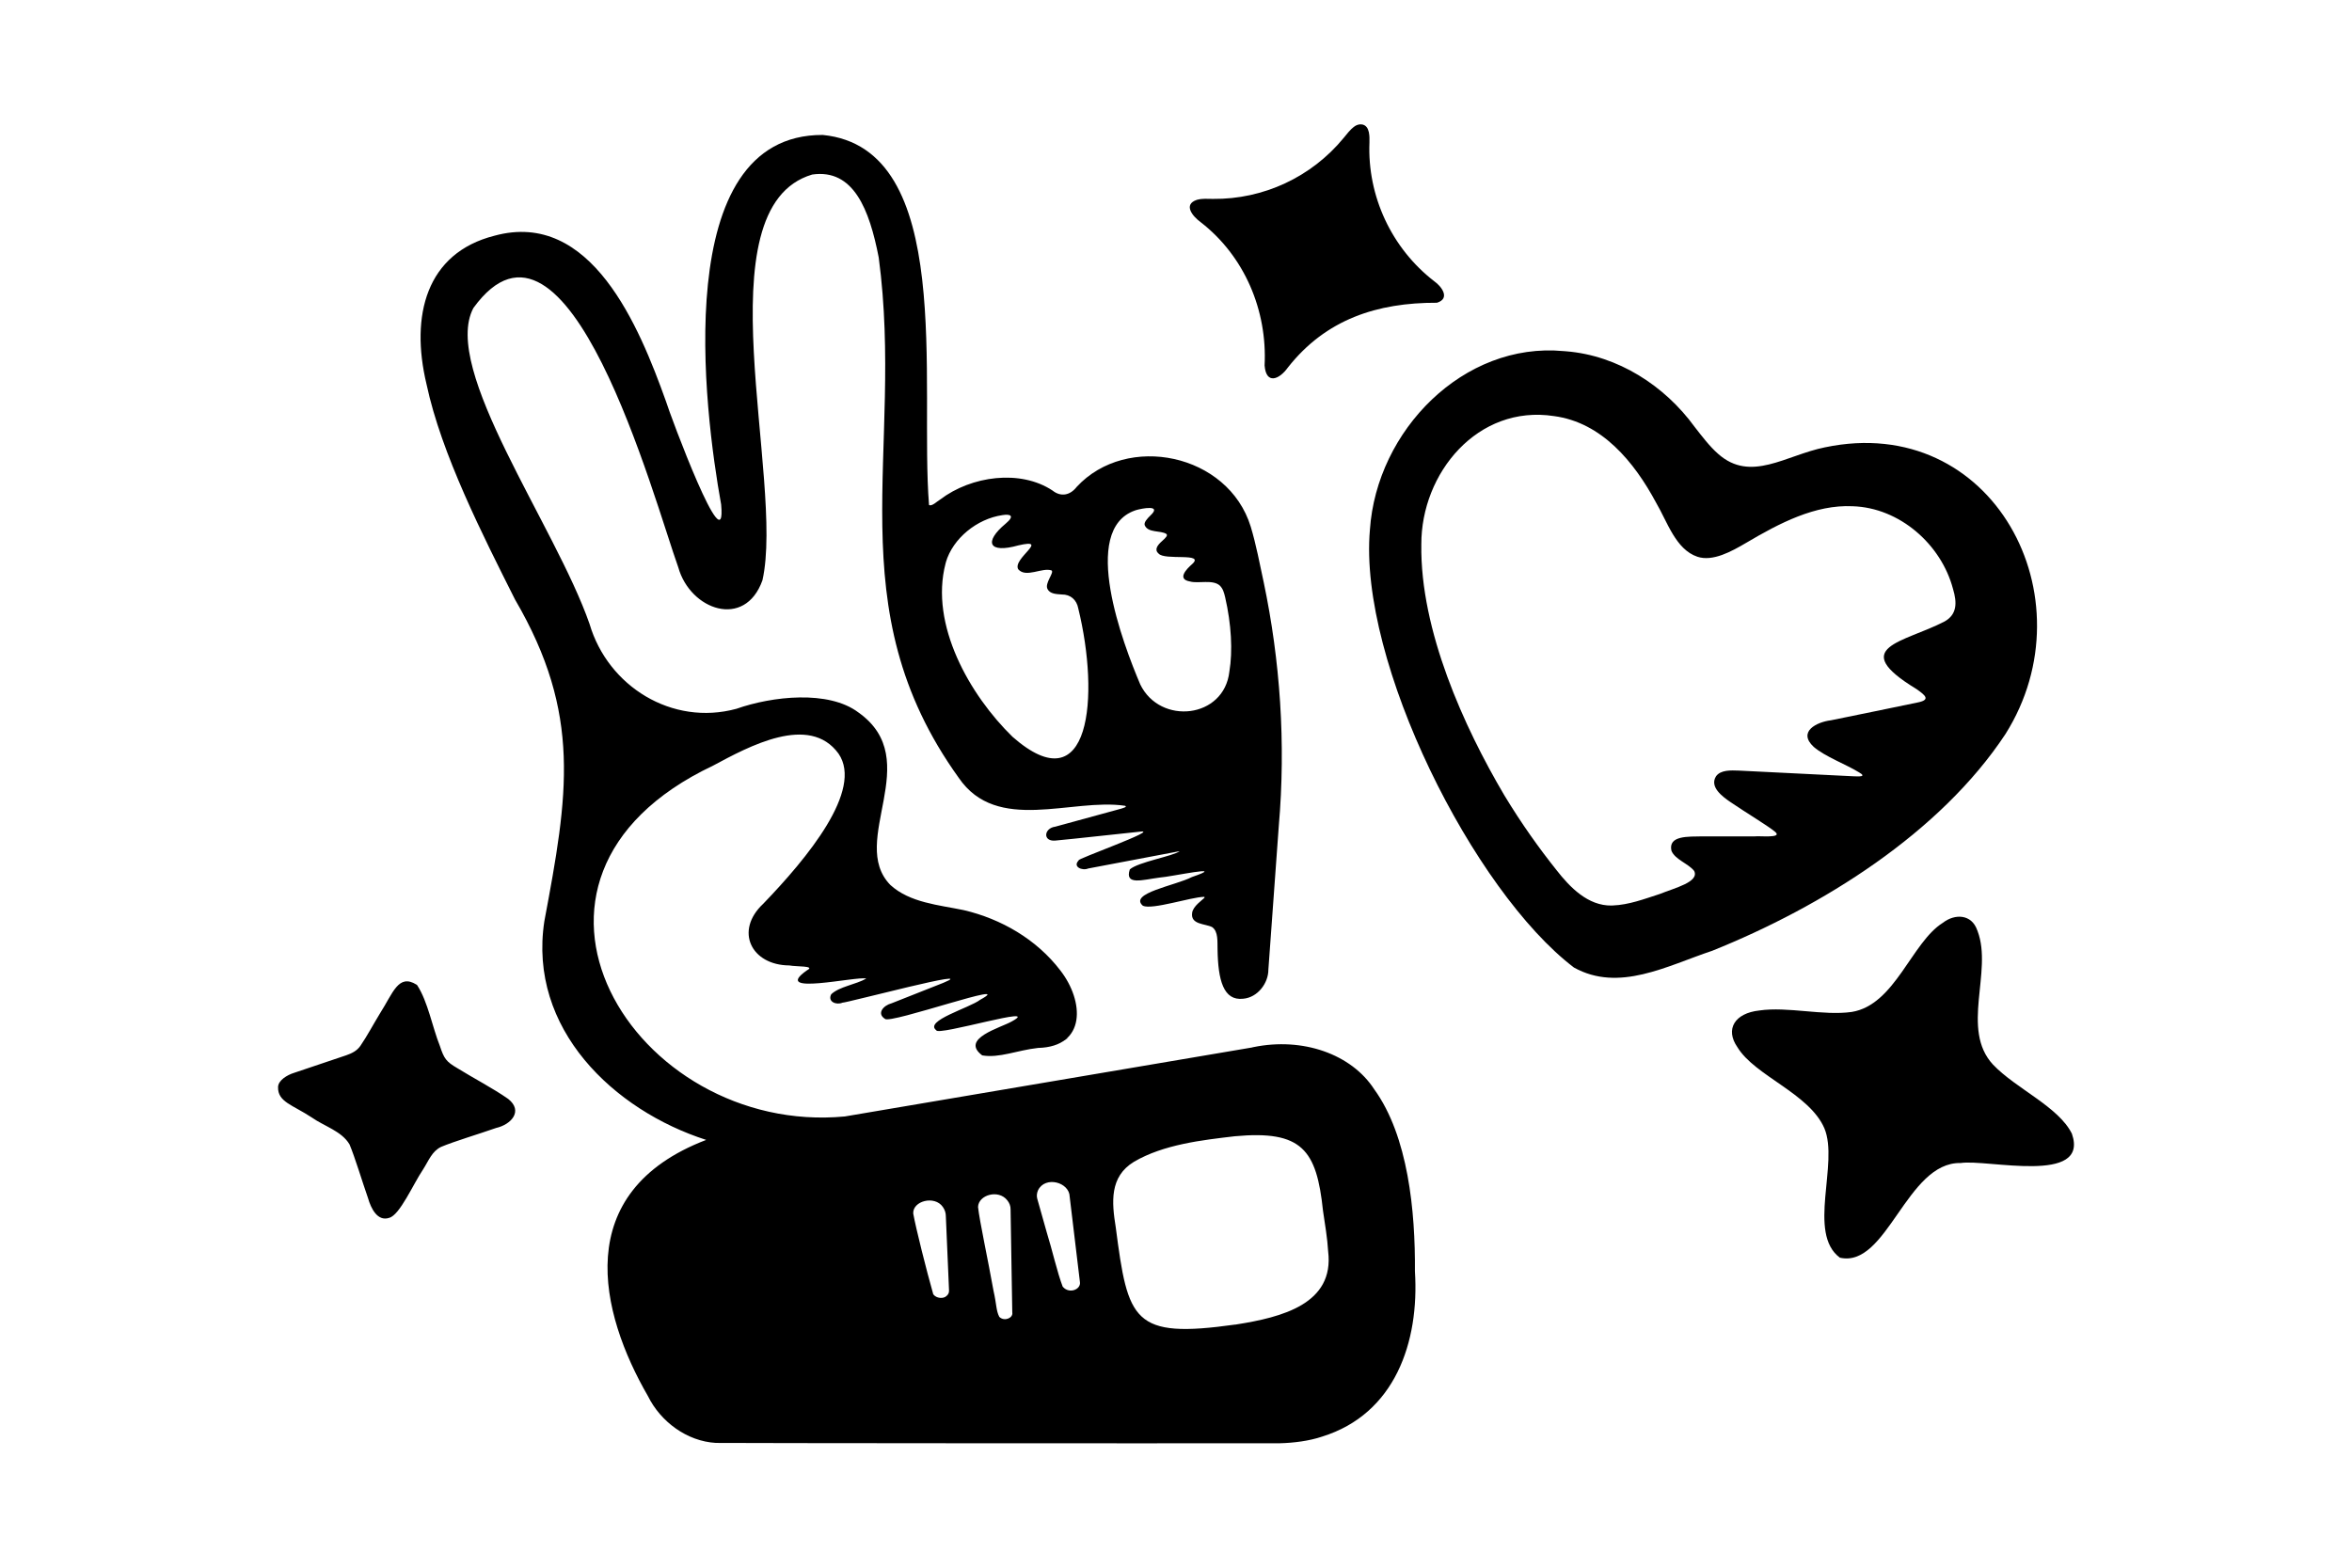 <svg xmlns="http://www.w3.org/2000/svg" data-name="Layer 1" viewBox="0 0 360 240">
  <path d="M279.34 68.48c-6.03 1.21-11.36 5.44-16.35 1.01-1.3-1.13-2.5-2.72-3.6-4.13-4.6-6.33-11.76-10.94-19.67-11.58l-.39-.03c-15.32-1.44-28.62 12.15-29.65 27.35-1.78 20.29 15.88 55.34 31.23 67.02 6.89 3.83 14.2-.24 21.18-2.57 16.82-6.76 34.87-18.02 44.88-33.19 13.1-20.85-1.94-49.26-27.63-43.88Zm-32.67 70.15c-3.61.06-6.38-2.79-8.44-5.44-2.57-3.22-5.32-7.04-8-11.48-6.13-10.39-12.87-25.19-12.68-38.35-.04-10.95 8.64-21.45 20.31-19.66 7.32.98 12.27 7.01 15.62 13.25 1.74 2.96 3 7.16 6.32 8.28 2.36.79 5.25-.82 7.46-2.12 5.11-3.02 10.57-5.88 16.3-5.61 7.18.22 13.56 5.82 15.37 12.66.64 2.13.61 3.9-1.27 4.97-6.25 3.26-14.95 3.9-4.32 10.36 1.33.94 2.27 1.66.09 2.07-2.93.63-9.71 1.99-13.19 2.71-2.15.26-5.15 1.73-2.63 4.07 1.71 1.48 4.98 2.69 6.92 3.89 1.31.75-.11.63-.87.61-3.48-.16-13.25-.67-17.52-.87-1.18-.04-2.77-.13-3.48.87-1.03 1.63.96 3.1 2.22 3.96 2.3 1.57 5.98 3.79 6.85 4.57 1.13.99-2.45.57-3.11.67h-8c-2.23.05-5.3-.16-4.79 2.19.53 1.36 2.61 1.98 3.48 3.1.83 1.69-2.96 2.6-5.26 3.53-2.35.76-4.73 1.67-7.21 1.76h-.17Zm56.03 3.94c2.33 6.18-2.65 15.01 2.35 20.41 3.52 3.7 10.05 6.45 12.08 10.59 2.72 7.87-12.99 3.85-17.03 4.48-8.3-.19-11.25 16.15-18.49 14.49-5.05-3.76-.11-14.43-2.37-19.81-2.31-5.34-10.65-8.02-13.3-12.4-1.94-2.78-.41-5.22 3.33-5.63 4.34-.64 9.79.84 14.16.22 6.63-1.07 9.15-10.66 13.95-13.65 1.85-1.43 4.41-1.33 5.26 1.15l.06.14Zm-93.2-122.4c-.03-.14 0-.05.02.09.13.66.08.95.09 1.53-.34 8.24 3.4 16.24 9.92 21.27 1.15.81 2.49 2.65.41 3.29-9.13-.03-17 2.52-22.82 9.92-1.3 1.82-3.32 2.67-3.56-.32.43-8.43-3.07-16.73-9.79-21.94-1.22-.89-2.73-2.7-.57-3.42.93-.24 1.54-.13 2.47-.14 7.71.08 15.07-3.35 19.97-9.31.44-.56 1.11-1.37 1.56-1.7.8-.66 1.96-.55 2.25.58l.04.15Z"/>
  <path fill-rule="evenodd" d="M162.24 159.45c.45-.1.89-.29 1.29-.56l-1.29.56Zm22.77-26.23s.02.04.03.07c.12-.04.23-.09.35-.13l-.38.06Z"/>
  <path d="M191.7 160.35c-17.47 2.96-43.54 7.38-62.39 10.57-32.24 3.04-56.79-36.37-20.16-53.71 5.46-2.93 14.74-8 19.2-1.83 3.83 5.58-4.81 16.01-11.53 22.98-4.43 4.14-1.84 9.4 4 9.44 1.05.21 4.06.03 2.72.73-5.73 4 7.6.87 9.05 1.28-1.55.9-4.14 1.23-5.36 2.4-.6 1.14.77 1.7 1.72 1.29.58.05 21.48-5.51 15.42-3.03-2.05.81-6.01 2.37-7.89 3.12-1.3.34-2.32 1.58-1.02 2.39.73.85 20.56-6.19 14.56-2.92-1.6 1.24-8.63 3.22-6.71 4.66.15.95 16.42-4.01 11.56-1.35-1.67.97-7.98 2.62-4.53 5.2 2.62.45 5.35-.79 8.55-1.14 7.42-.18 7.06-7.17 3.41-11.86-3.62-4.75-9.05-7.9-14.8-9.24-3.79-.79-8.23-1.12-11.22-3.85-6.54-6.72 5.44-19.09-4.89-26.41-4.57-3.45-13.19-2.49-18.67-.56-9.85 2.68-19.66-3.43-22.48-12.98-5.26-15.12-22.76-39.03-17.78-48.38 14.42-19.88 27.61 29.26 31.36 39.71 1.83 6.54 10.2 9.5 12.88 1.98 3.47-15.37-9.53-57.05 7.62-62.12 6.32-.91 8.75 5.34 10.18 12.71 3.97 29.82-6.58 53.43 12.24 79.64 5.87 8.6 17.29 3.07 25.47 4.29.41.17-.38.36-.6.44-2.27.63-7.95 2.16-10.1 2.76-1.7.22-1.95 2.25-.04 2.13 3-.27 10.04-1.07 13.03-1.37 3.25-.42-10.09 4.33-9.38 4.39-1 .98.53 1.64 1.44 1.25 2.78-.52 10.79-2.05 13.56-2.57.19-.03.34-.06.44-.08-.98.76-6.35 1.65-7.63 2.79-.82 2.5 1.93 1.59 4.55 1.25 1.68-.1 10.79-2.09 4.95-.08-2.47 1.29-9.74 2.48-7.49 4.4 1.46.64 7.29-1.32 9.34-1.37.13.02.12.08.04.18-.27.29-1.73 1.26-1.85 2.28-.26 1.81 1.98 1.63 3.06 2.17.97.68.79 2.25.83 3.38.07 4.76.91 7.92 3.91 7.59 2.26-.19 3.88-2.42 3.87-4.46.21-2.85 1.12-15.52 1.59-21.94 1.11-12.79.2-25.41-2.3-37.34-.61-2.82-1.15-5.74-1.99-8.53-3.45-11.21-18.96-14.39-26.64-6.09-.99 1.28-2.41 1.59-3.71.55-4.91-3.25-12.41-2.25-17.18 1.38-.47.27-1.28 1.1-1.71.84-1.49-18.48 4.12-54.65-16.27-56.65-23.52-.09-18.16 42.14-15.55 56.58.88 9.66-7.78-13.63-8.46-15.84C97.84 50 90.47 32.03 75.67 36.09c-10.43 2.65-12.9 12.22-10.39 22.71 2.27 10.71 8.66 23.23 13.55 32.98 10.26 17.59 8.11 29.94 4.49 49.25-2.53 16.49 10.65 28.95 24.77 33.48-20.87 7.99-16.27 26.51-8.91 39.23 1.93 3.91 5.96 6.91 10.4 7.16 3.97.04 66.25.08 86.35.05 2.01-.05 4.44-.34 6.44-1.02 11.16-3.47 14.89-14.48 14.2-25.3.07-9.19-1.03-20.7-6.23-27.87-3.49-5.39-10.94-8.01-18.5-6.45l-.12.02Zm-17.8-82.26c.82-.24 4.04-.9 2.18.83-.52.51-1.01 1.06-.87 1.48.49 1.22 2.43.77 3.31 1.34.27.22-.09.59-.64 1.08-.68.6-1.25 1.31-.56 1.91.91 1.14 7.18-.2 5.15 1.63-.88.77-2.37 2.31-.32 2.66 1.26.36 3.5-.36 4.57.64.47.47.63 1.06.8 1.76.95 4.09 1.18 8.26.65 11.39-.8 7.2-10.59 8.25-13.64 1.97-2.63-6.18-9.27-23.66-.81-26.63l.16-.05Zm-29.13 8c1.07-3.67 4.78-6.67 8.66-7.23 1.25-.2 1.94.1.49 1.31-3.37 2.81-2.62 4.61 1.97 3.32 4.9-1.13-.97 2.03-.04 3.66 1.19 1.38 3.67-.33 5.11.18.43.34-1.09 1.95-.63 2.84.39.78 1.41.78 2.19.84 1.33-.02 2.28.82 2.52 2.13 3.3 13.43 1.91 30.17-10.06 19.66-6.54-6.38-12.71-17.16-10.25-26.54l.05-.17Zm17.89 110.89c-.82-2.12-1.63-5.72-2.45-8.34-.68-2.39-1.27-4.46-1.45-5.14-.11-.41-.06-.85.12-1.27 1.09-2.26 4.82-1.25 4.85.99.23 1.91 1.4 11.59 1.57 13.09.13 1.12-1.63 1.79-2.58.73l-.06-.07Zm-19.82 1.14c-1.01-3.55-2.65-10.05-3.06-12.35-.09-1.92 3.27-2.81 4.53-1 .3.42.46.91.46 1.37.04 1.01.2 4.53.32 7.44.07 1.7.12 2.72.17 3.98 0 .26-.04.55-.37.83-.51.51-1.59.35-2-.2l-.06-.07Zm10.11 3.47c-.5-.98-.4-1.88-.88-3.98-.85-4.76-2.13-10.63-2.37-12.83.06-1.86 3.13-2.74 4.47-1.03.35.42.52.92.51 1.39.02 1.23.11 6.27.17 10.4.04 2.2.06 3.72.09 5.37.17.86-1.18 1.42-1.93.74l-.06-.06Zm36.11 1.19c-15.68 2.2-16.41-.53-18.28-14.88-.62-3.85-.98-7.76 2.8-10.05 4.52-2.64 10.37-3.31 15.42-3.9 10.3-.95 12.52 2.07 13.5 11.4.3 2.03.68 4.26.79 6.24.97 8.02-7.06 10.07-14.05 11.17l-.17.03ZM63.87 150.85c1.63 2.52 2.3 6.38 3.46 9.28.64 1.95.97 2.4 2.66 3.39 2.48 1.54 5.48 3.09 7.8 4.72 2.33 1.85.45 3.92-1.85 4.44-2.61.92-6.42 2.05-8.43 2.9-1.42.69-1.89 2.11-2.76 3.46-1.5 2.22-3.56 6.99-5.18 7.4-1.78.6-2.79-1.43-3.24-3.02-.92-2.63-2-6.25-2.83-8.22-1.2-2.04-3.86-2.77-5.79-4.13-2.92-1.93-5.22-2.37-5.15-4.66.03-1 1.34-1.83 2.49-2.18 2.08-.73 6.03-2 7.93-2.67.88-.31 1.64-.67 2.19-1.46 1.01-1.47 2-3.34 2.98-4.94 2.02-3.15 2.82-6.16 5.62-4.41l.1.09Z"/>
</svg>
